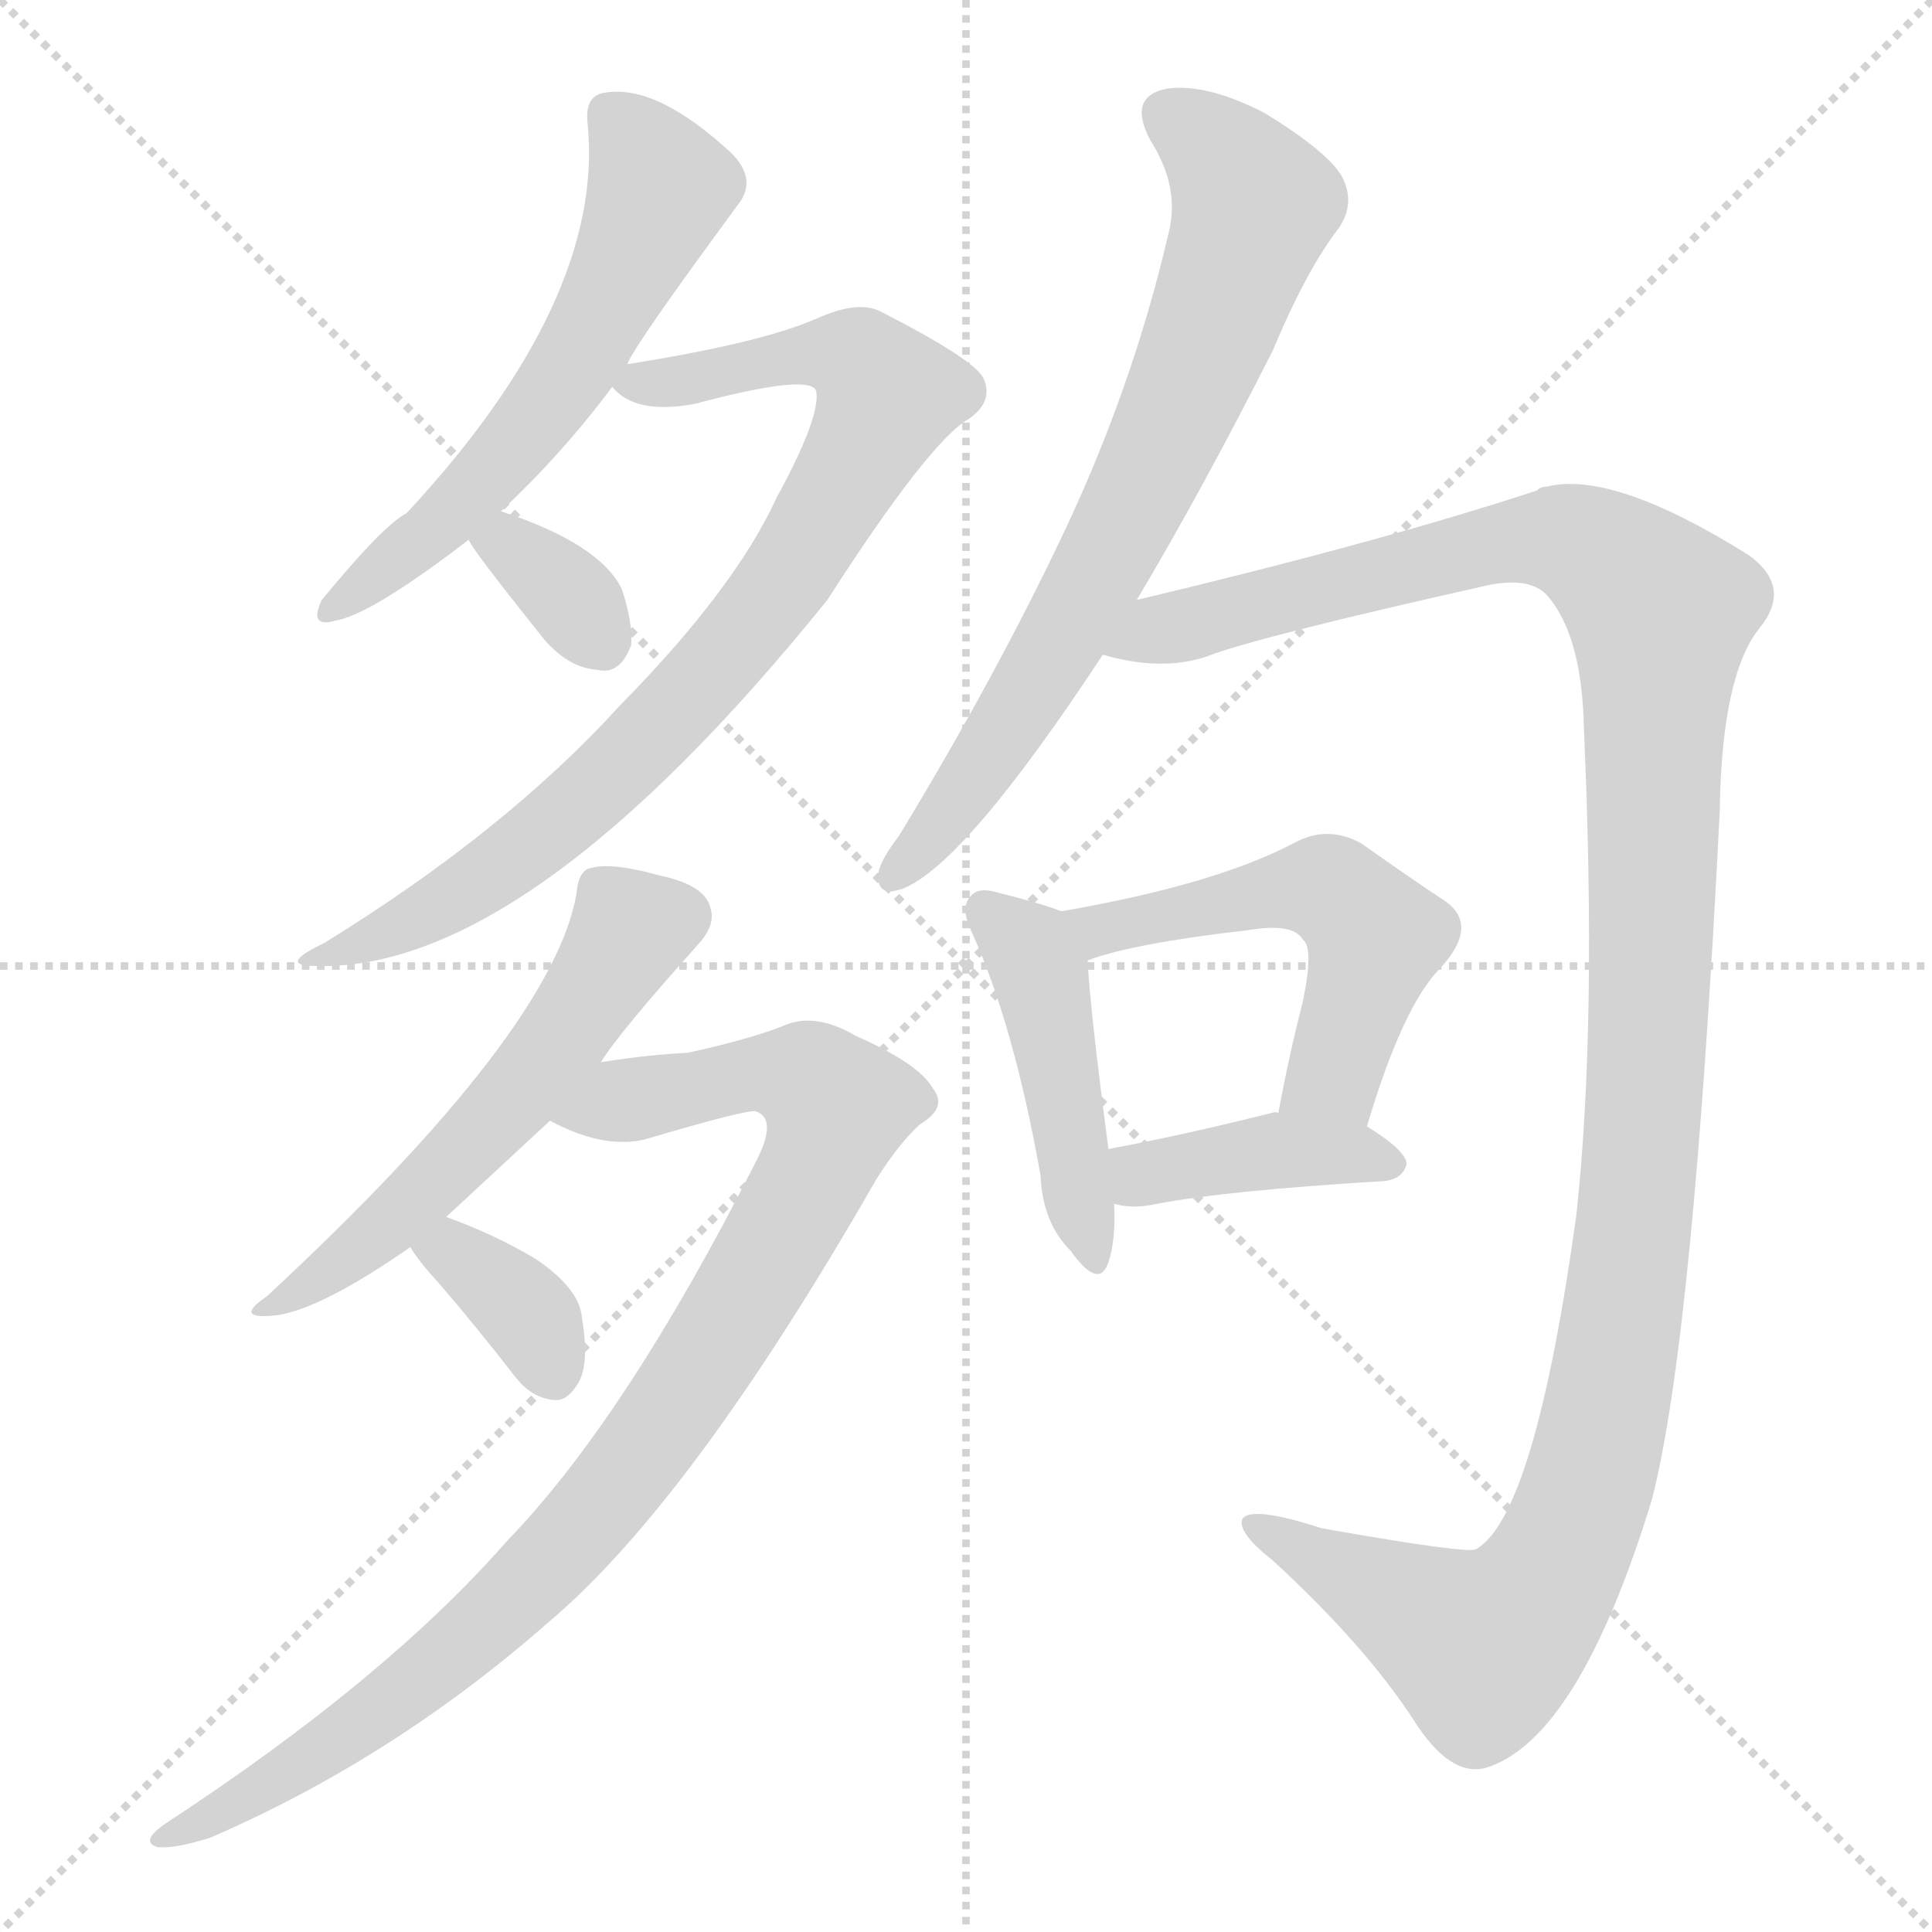 <svg version="1.1" viewBox="0 0 1024 1024" xmlns="http://www.w3.org/2000/svg">
  <g stroke="lightgray" stroke-dasharray="1,1" stroke-width="1" transform="scale(4, 4)">
    <line x1="0" y1="0" x2="256" y2="256"></line>
    <line x1="256" y1="0" x2="0" y2="256"></line>
    <line x1="128" y1="0" x2="128" y2="256"></line>
    <line x1="0" y1="128" x2="256" y2="128"></line>
  </g>
<g transform="scale(1, -1) translate(0, -900)">
   <style type="text/css">
    @keyframes keyframes0 {
      from {
       stroke: blue;
       stroke-dashoffset: 586;
       stroke-width: 128;
       }
       66% {
       animation-timing-function: step-end;
       stroke: blue;
       stroke-dashoffset: 0;
       stroke-width: 128;
       }
       to {
       stroke: black;
       stroke-width: 1024;
       }
       }
       #make-me-a-hanzi-animation-0 {
         animation: keyframes0 0.727s both;
         animation-delay: 0s;
         animation-timing-function: linear;
       }
    @keyframes keyframes1 {
      from {
       stroke: blue;
       stroke-dashoffset: 833;
       stroke-width: 128;
       }
       73% {
       animation-timing-function: step-end;
       stroke: blue;
       stroke-dashoffset: 0;
       stroke-width: 128;
       }
       to {
       stroke: black;
       stroke-width: 1024;
       }
       }
       #make-me-a-hanzi-animation-1 {
         animation: keyframes1 0.928s both;
         animation-delay: 0.727s;
         animation-timing-function: linear;
       }
    @keyframes keyframes2 {
      from {
       stroke: blue;
       stroke-dashoffset: 343;
       stroke-width: 128;
       }
       53% {
       animation-timing-function: step-end;
       stroke: blue;
       stroke-dashoffset: 0;
       stroke-width: 128;
       }
       to {
       stroke: black;
       stroke-width: 1024;
       }
       }
       #make-me-a-hanzi-animation-2 {
         animation: keyframes2 0.529s both;
         animation-delay: 1.655s;
         animation-timing-function: linear;
       }
    @keyframes keyframes3 {
      from {
       stroke: blue;
       stroke-dashoffset: 554;
       stroke-width: 128;
       }
       64% {
       animation-timing-function: step-end;
       stroke: blue;
       stroke-dashoffset: 0;
       stroke-width: 128;
       }
       to {
       stroke: black;
       stroke-width: 1024;
       }
       }
       #make-me-a-hanzi-animation-3 {
         animation: keyframes3 0.701s both;
         animation-delay: 2.184s;
         animation-timing-function: linear;
       }
    @keyframes keyframes4 {
      from {
       stroke: blue;
       stroke-dashoffset: 945;
       stroke-width: 128;
       }
       75% {
       animation-timing-function: step-end;
       stroke: blue;
       stroke-dashoffset: 0;
       stroke-width: 128;
       }
       to {
       stroke: black;
       stroke-width: 1024;
       }
       }
       #make-me-a-hanzi-animation-4 {
         animation: keyframes4 1.019s both;
         animation-delay: 2.885s;
         animation-timing-function: linear;
       }
    @keyframes keyframes5 {
      from {
       stroke: blue;
       stroke-dashoffset: 355;
       stroke-width: 128;
       }
       54% {
       animation-timing-function: step-end;
       stroke: blue;
       stroke-dashoffset: 0;
       stroke-width: 128;
       }
       to {
       stroke: black;
       stroke-width: 1024;
       }
       }
       #make-me-a-hanzi-animation-5 {
         animation: keyframes5 0.539s both;
         animation-delay: 3.904s;
         animation-timing-function: linear;
       }
    @keyframes keyframes6 {
      from {
       stroke: blue;
       stroke-dashoffset: 725;
       stroke-width: 128;
       }
       70% {
       animation-timing-function: step-end;
       stroke: blue;
       stroke-dashoffset: 0;
       stroke-width: 128;
       }
       to {
       stroke: black;
       stroke-width: 1024;
       }
       }
       #make-me-a-hanzi-animation-6 {
         animation: keyframes6 0.84s both;
         animation-delay: 4.443s;
         animation-timing-function: linear;
       }
    @keyframes keyframes7 {
      from {
       stroke: blue;
       stroke-dashoffset: 1274;
       stroke-width: 128;
       }
       81% {
       animation-timing-function: step-end;
       stroke: blue;
       stroke-dashoffset: 0;
       stroke-width: 128;
       }
       to {
       stroke: black;
       stroke-width: 1024;
       }
       }
       #make-me-a-hanzi-animation-7 {
         animation: keyframes7 1.287s both;
         animation-delay: 5.283s;
         animation-timing-function: linear;
       }
    @keyframes keyframes8 {
      from {
       stroke: blue;
       stroke-dashoffset: 452;
       stroke-width: 128;
       }
       60% {
       animation-timing-function: step-end;
       stroke: blue;
       stroke-dashoffset: 0;
       stroke-width: 128;
       }
       to {
       stroke: black;
       stroke-width: 1024;
       }
       }
       #make-me-a-hanzi-animation-8 {
         animation: keyframes8 0.618s both;
         animation-delay: 6.569s;
         animation-timing-function: linear;
       }
    @keyframes keyframes9 {
      from {
       stroke: blue;
       stroke-dashoffset: 528;
       stroke-width: 128;
       }
       63% {
       animation-timing-function: step-end;
       stroke: blue;
       stroke-dashoffset: 0;
       stroke-width: 128;
       }
       to {
       stroke: black;
       stroke-width: 1024;
       }
       }
       #make-me-a-hanzi-animation-9 {
         animation: keyframes9 0.68s both;
         animation-delay: 7.187s;
         animation-timing-function: linear;
       }
    @keyframes keyframes10 {
      from {
       stroke: blue;
       stroke-dashoffset: 401;
       stroke-width: 128;
       }
       57% {
       animation-timing-function: step-end;
       stroke: blue;
       stroke-dashoffset: 0;
       stroke-width: 128;
       }
       to {
       stroke: black;
       stroke-width: 1024;
       }
       }
       #make-me-a-hanzi-animation-10 {
         animation: keyframes10 0.576s both;
         animation-delay: 7.867s;
         animation-timing-function: linear;
       }
</style>
<path d="M 265.5 629.0 Q 298.5 660.0 324.5 695.0 L 332.5 707.0 Q 335.5 716.0 391.5 792.0 Q 401.5 805.0 387.5 819.0 Q 348.5 855.0 321.5 851.0 Q 309.5 850.0 311.5 834.0 Q 320.5 741.0 215.5 628.0 Q 203.5 622.0 170.5 582.0 Q 163.5 567.0 177.5 571.0 Q 196.5 574.0 248.5 614.0 L 265.5 629.0 Z" fill="lightgray"></path> 
<path d="M 324.5 695.0 Q 336.5 680.0 368.5 686.0 Q 428.5 702.0 432.5 693.0 Q 435.5 680.0 411.5 636.0 Q 389.5 588.0 328.5 526.0 Q 267.5 459.0 171.5 400.0 Q 146.5 388.0 167.5 388.0 Q 279.5 385.0 438.5 582.0 Q 492.5 666.0 513.5 678.0 Q 526.5 687.0 521.5 699.0 Q 517.5 709.0 466.5 735.0 Q 454.5 741.0 432.5 731.0 Q 402.5 718.0 332.5 707.0 C 310.5 703.0 310.5 703.0 324.5 695.0 Z" fill="lightgray"></path> 
<path d="M 248.5 614.0 Q 248.5 611.0 288.5 561.0 Q 301.5 546.0 316.5 545.0 Q 328.5 542.0 334.5 558.0 Q 335.5 570.0 329.5 588.0 Q 317.5 612.0 265.5 629.0 C 237.5 639.0 235.5 639.0 248.5 614.0 Z" fill="lightgray"></path> 
<path d="M 236.5 255.0 Q 263.5 280.0 291.5 306.0 L 318.5 337.0 Q 327.5 352.0 370.5 400.0 Q 379.5 410.0 376.5 419.0 Q 373.5 431.0 349.5 436.0 Q 324.5 443.0 313.5 440.0 Q 306.5 439.0 305.5 426.0 Q 292.5 353.0 141.5 213.0 Q 122.5 200.0 147.5 203.0 Q 171.5 207.0 217.5 239.0 L 236.5 255.0 Z" fill="lightgray"></path> 
<path d="M 291.5 306.0 Q 319.5 291.0 341.5 296.0 Q 395.5 312.0 400.5 311.0 Q 412.5 307.0 400.5 284.0 Q 331.5 148.0 268.5 83.0 Q 204.5 10.0 88.5 -66.0 Q 73.5 -76.0 83.5 -79.0 Q 92.5 -80.0 111.5 -74.0 Q 208.5 -32.0 290.5 40.0 Q 366.5 104.0 464.5 275.0 Q 476.5 294.0 487.5 304.0 Q 502.5 313.0 494.5 323.0 Q 487.5 336.0 453.5 351.0 Q 431.5 364.0 414.5 356.0 Q 396.5 349.0 364.5 342.0 Q 343.5 341.0 318.5 337.0 C 288.5 333.0 263.5 318.0 291.5 306.0 Z" fill="lightgray"></path> 
<path d="M 217.5 239.0 Q 221.5 232.0 232.5 220.0 Q 251.5 198.0 272.5 171.0 Q 281.5 159.0 293.5 158.0 Q 300.5 157.0 306.5 167.0 Q 312.5 177.0 308.5 201.0 Q 307.5 217.0 283.5 233.0 Q 261.5 246.0 236.5 255.0 C 208.5 265.0 201.5 264.0 217.5 239.0 Z" fill="lightgray"></path> 
<path d="M 602.5 582.0 Q 636.5 639.0 674.5 714.0 Q 692.5 757.0 709.5 779.0 Q 718.5 792.0 711.5 806.0 Q 704.5 819.0 670.5 840.0 Q 639.5 856.0 618.5 853.0 Q 597.5 849.0 609.5 826.0 Q 625.5 801.0 619.5 777.0 Q 600.5 695.0 563.5 617.0 Q 527.5 541.0 476.5 457.0 Q 466.5 444.0 465.5 437.0 Q 464.5 424.0 478.5 429.0 Q 511.5 442.0 584.5 553.0 L 602.5 582.0 Z" fill="lightgray"></path> 
<path d="M 584.5 553.0 Q 615.5 544.0 639.5 552.0 Q 664.5 562.0 789.5 590.0 Q 810.5 594.0 819.5 585.0 Q 838.5 564.0 839.5 514.0 Q 846.5 357.0 835.5 256.0 Q 813.5 97.0 782.5 79.0 Q 779.5 76.0 700.5 90.0 Q 663.5 102.0 658.5 95.0 Q 655.5 88.0 674.5 73.0 Q 723.5 28.0 749.5 -12.0 Q 768.5 -42.0 787.5 -37.0 Q 836.5 -22.0 875.5 105.0 Q 897.5 190.0 911.5 470.0 Q 912.5 542.0 932.5 567.0 Q 950.5 589.0 926.5 606.0 Q 854.5 651.0 819.5 642.0 Q 816.5 642.0 814.5 640.0 Q 732.5 613.0 602.5 582.0 C 573.5 575.0 554.5 557.0 584.5 553.0 Z" fill="lightgray"></path> 
<path d="M 562.5 417.0 Q 552.5 421.0 528.5 427.0 Q 518.5 430.0 514.5 425.0 Q 508.5 419.0 515.5 405.0 Q 537.5 356.0 551.5 277.0 Q 552.5 252.0 567.5 237.0 Q 582.5 216.0 587.5 231.0 Q 591.5 243.0 590.5 262.0 L 587.5 291.0 Q 577.5 367.0 576.5 391.0 C 575.5 412.0 575.5 412.0 562.5 417.0 Z" fill="lightgray"></path> 
<path d="M 724.5 303.0 Q 743.5 367.0 763.5 387.0 Q 785.5 411.0 763.5 424.0 Q 745.5 436.0 721.5 453.0 Q 703.5 463.0 685.5 453.0 Q 643.5 431.0 562.5 417.0 C 532.5 412.0 547.5 382.0 576.5 391.0 Q 600.5 400.0 661.5 407.0 Q 685.5 411.0 690.5 402.0 Q 696.5 398.0 690.5 369.0 Q 683.5 342.0 677.5 310.0 C 671.5 281.0 715.5 274.0 724.5 303.0 Z" fill="lightgray"></path> 
<path d="M 590.5 262.0 Q 600.5 259.0 613.5 262.0 Q 650.5 269.0 733.5 274.0 Q 743.5 275.0 745.5 283.0 Q 745.5 290.0 724.5 303.0 L 677.5 310.0 Q 676.5 311.0 673.5 310.0 Q 625.5 298.0 587.5 291.0 C 558.5 285.0 561.5 268.0 590.5 262.0 Z" fill="lightgray"></path> 
      <clipPath id="make-me-a-hanzi-clip-0">
      <path d="M 265.5 629.0 Q 298.5 660.0 324.5 695.0 L 332.5 707.0 Q 335.5 716.0 391.5 792.0 Q 401.5 805.0 387.5 819.0 Q 348.5 855.0 321.5 851.0 Q 309.5 850.0 311.5 834.0 Q 320.5 741.0 215.5 628.0 Q 203.5 622.0 170.5 582.0 Q 163.5 567.0 177.5 571.0 Q 196.5 574.0 248.5 614.0 L 265.5 629.0 Z" fill="lightgray"></path>
      </clipPath>
      <path clip-path="url(#make-me-a-hanzi-clip-0)" d="M 322.5 839.0 L 339.5 821.0 L 348.5 799.0 L 327.5 748.0 L 258.5 647.0 L 178.5 580.0 " fill="none" id="make-me-a-hanzi-animation-0" stroke-dasharray="458 916" stroke-linecap="round"></path>

      <clipPath id="make-me-a-hanzi-clip-1">
      <path d="M 324.5 695.0 Q 336.5 680.0 368.5 686.0 Q 428.5 702.0 432.5 693.0 Q 435.5 680.0 411.5 636.0 Q 389.5 588.0 328.5 526.0 Q 267.5 459.0 171.5 400.0 Q 146.5 388.0 167.5 388.0 Q 279.5 385.0 438.5 582.0 Q 492.5 666.0 513.5 678.0 Q 526.5 687.0 521.5 699.0 Q 517.5 709.0 466.5 735.0 Q 454.5 741.0 432.5 731.0 Q 402.5 718.0 332.5 707.0 C 310.5 703.0 310.5 703.0 324.5 695.0 Z" fill="lightgray"></path>
      </clipPath>
      <path clip-path="url(#make-me-a-hanzi-clip-1)" d="M 334.5 697.0 L 434.5 713.0 L 455.5 709.0 L 469.5 688.0 L 413.5 587.0 L 343.5 508.0 L 267.5 442.0 L 223.5 414.0 L 172.5 393.0 " fill="none" id="make-me-a-hanzi-animation-1" stroke-dasharray="705 1410" stroke-linecap="round"></path>

      <clipPath id="make-me-a-hanzi-clip-2">
      <path d="M 248.5 614.0 Q 248.5 611.0 288.5 561.0 Q 301.5 546.0 316.5 545.0 Q 328.5 542.0 334.5 558.0 Q 335.5 570.0 329.5 588.0 Q 317.5 612.0 265.5 629.0 C 237.5 639.0 235.5 639.0 248.5 614.0 Z" fill="lightgray"></path>
      </clipPath>
      <path clip-path="url(#make-me-a-hanzi-clip-2)" d="M 254.5 615.0 L 272.5 609.0 L 294.5 591.0 L 319.5 560.0 " fill="none" id="make-me-a-hanzi-animation-2" stroke-dasharray="215 430" stroke-linecap="round"></path>

      <clipPath id="make-me-a-hanzi-clip-3">
      <path d="M 236.5 255.0 Q 263.5 280.0 291.5 306.0 L 318.5 337.0 Q 327.5 352.0 370.5 400.0 Q 379.5 410.0 376.5 419.0 Q 373.5 431.0 349.5 436.0 Q 324.5 443.0 313.5 440.0 Q 306.5 439.0 305.5 426.0 Q 292.5 353.0 141.5 213.0 Q 122.5 200.0 147.5 203.0 Q 171.5 207.0 217.5 239.0 L 236.5 255.0 Z" fill="lightgray"></path>
      </clipPath>
      <path clip-path="url(#make-me-a-hanzi-clip-3)" d="M 360.5 414.0 L 334.5 407.0 L 271.5 316.0 L 200.5 245.0 L 150.5 212.0 " fill="none" id="make-me-a-hanzi-animation-3" stroke-dasharray="426 852" stroke-linecap="round"></path>

      <clipPath id="make-me-a-hanzi-clip-4">
      <path d="M 291.5 306.0 Q 319.5 291.0 341.5 296.0 Q 395.5 312.0 400.5 311.0 Q 412.5 307.0 400.5 284.0 Q 331.5 148.0 268.5 83.0 Q 204.5 10.0 88.5 -66.0 Q 73.5 -76.0 83.5 -79.0 Q 92.5 -80.0 111.5 -74.0 Q 208.5 -32.0 290.5 40.0 Q 366.5 104.0 464.5 275.0 Q 476.5 294.0 487.5 304.0 Q 502.5 313.0 494.5 323.0 Q 487.5 336.0 453.5 351.0 Q 431.5 364.0 414.5 356.0 Q 396.5 349.0 364.5 342.0 Q 343.5 341.0 318.5 337.0 C 288.5 333.0 263.5 318.0 291.5 306.0 Z" fill="lightgray"></path>
      </clipPath>
      <path clip-path="url(#make-me-a-hanzi-clip-4)" d="M 300.5 307.0 L 404.5 332.0 L 428.5 327.0 L 443.5 313.0 L 422.5 262.0 L 368.5 171.0 L 294.5 75.0 L 201.5 -6.0 L 88.5 -74.0 " fill="none" id="make-me-a-hanzi-animation-4" stroke-dasharray="817 1634" stroke-linecap="round"></path>

      <clipPath id="make-me-a-hanzi-clip-5">
      <path d="M 217.5 239.0 Q 221.5 232.0 232.5 220.0 Q 251.5 198.0 272.5 171.0 Q 281.5 159.0 293.5 158.0 Q 300.5 157.0 306.5 167.0 Q 312.5 177.0 308.5 201.0 Q 307.5 217.0 283.5 233.0 Q 261.5 246.0 236.5 255.0 C 208.5 265.0 201.5 264.0 217.5 239.0 Z" fill="lightgray"></path>
      </clipPath>
      <path clip-path="url(#make-me-a-hanzi-clip-5)" d="M 225.5 239.0 L 239.5 236.0 L 266.5 216.0 L 282.5 199.0 L 292.5 173.0 " fill="none" id="make-me-a-hanzi-animation-5" stroke-dasharray="227 454" stroke-linecap="round"></path>

      <clipPath id="make-me-a-hanzi-clip-6">
      <path d="M 602.5 582.0 Q 636.5 639.0 674.5 714.0 Q 692.5 757.0 709.5 779.0 Q 718.5 792.0 711.5 806.0 Q 704.5 819.0 670.5 840.0 Q 639.5 856.0 618.5 853.0 Q 597.5 849.0 609.5 826.0 Q 625.5 801.0 619.5 777.0 Q 600.5 695.0 563.5 617.0 Q 527.5 541.0 476.5 457.0 Q 466.5 444.0 465.5 437.0 Q 464.5 424.0 478.5 429.0 Q 511.5 442.0 584.5 553.0 L 602.5 582.0 Z" fill="lightgray"></path>
      </clipPath>
      <path clip-path="url(#make-me-a-hanzi-clip-6)" d="M 619.5 838.0 L 649.5 815.0 L 664.5 792.0 L 646.5 736.0 L 560.5 555.0 L 509.5 477.0 L 475.5 438.0 " fill="none" id="make-me-a-hanzi-animation-6" stroke-dasharray="597 1194" stroke-linecap="round"></path>

      <clipPath id="make-me-a-hanzi-clip-7">
      <path d="M 584.5 553.0 Q 615.5 544.0 639.5 552.0 Q 664.5 562.0 789.5 590.0 Q 810.5 594.0 819.5 585.0 Q 838.5 564.0 839.5 514.0 Q 846.5 357.0 835.5 256.0 Q 813.5 97.0 782.5 79.0 Q 779.5 76.0 700.5 90.0 Q 663.5 102.0 658.5 95.0 Q 655.5 88.0 674.5 73.0 Q 723.5 28.0 749.5 -12.0 Q 768.5 -42.0 787.5 -37.0 Q 836.5 -22.0 875.5 105.0 Q 897.5 190.0 911.5 470.0 Q 912.5 542.0 932.5 567.0 Q 950.5 589.0 926.5 606.0 Q 854.5 651.0 819.5 642.0 Q 816.5 642.0 814.5 640.0 Q 732.5 613.0 602.5 582.0 C 573.5 575.0 554.5 557.0 584.5 553.0 Z" fill="lightgray"></path>
      </clipPath>
      <path clip-path="url(#make-me-a-hanzi-clip-7)" d="M 592.5 555.0 L 615.5 568.0 L 816.5 615.0 L 847.5 606.0 L 880.5 574.0 L 873.5 349.0 L 863.5 227.0 L 839.5 104.0 L 823.5 67.0 L 803.5 40.0 L 785.5 27.0 L 663.5 92.0 " fill="none" id="make-me-a-hanzi-animation-7" stroke-dasharray="1146 2292" stroke-linecap="round"></path>

      <clipPath id="make-me-a-hanzi-clip-8">
      <path d="M 562.5 417.0 Q 552.5 421.0 528.5 427.0 Q 518.5 430.0 514.5 425.0 Q 508.5 419.0 515.5 405.0 Q 537.5 356.0 551.5 277.0 Q 552.5 252.0 567.5 237.0 Q 582.5 216.0 587.5 231.0 Q 591.5 243.0 590.5 262.0 L 587.5 291.0 Q 577.5 367.0 576.5 391.0 C 575.5 412.0 575.5 412.0 562.5 417.0 Z" fill="lightgray"></path>
      </clipPath>
      <path clip-path="url(#make-me-a-hanzi-clip-8)" d="M 522.5 418.0 L 545.5 396.0 L 553.5 376.0 L 577.5 235.0 " fill="none" id="make-me-a-hanzi-animation-8" stroke-dasharray="324 648" stroke-linecap="round"></path>

      <clipPath id="make-me-a-hanzi-clip-9">
      <path d="M 724.5 303.0 Q 743.5 367.0 763.5 387.0 Q 785.5 411.0 763.5 424.0 Q 745.5 436.0 721.5 453.0 Q 703.5 463.0 685.5 453.0 Q 643.5 431.0 562.5 417.0 C 532.5 412.0 547.5 382.0 576.5 391.0 Q 600.5 400.0 661.5 407.0 Q 685.5 411.0 690.5 402.0 Q 696.5 398.0 690.5 369.0 Q 683.5 342.0 677.5 310.0 C 671.5 281.0 715.5 274.0 724.5 303.0 Z" fill="lightgray"></path>
      </clipPath>
      <path clip-path="url(#make-me-a-hanzi-clip-9)" d="M 572.5 414.0 L 582.5 407.0 L 690.5 430.0 L 710.5 425.0 L 729.5 403.0 L 710.5 340.0 L 686.5 316.0 " fill="none" id="make-me-a-hanzi-animation-9" stroke-dasharray="400 800" stroke-linecap="round"></path>

      <clipPath id="make-me-a-hanzi-clip-10">
      <path d="M 590.5 262.0 Q 600.5 259.0 613.5 262.0 Q 650.5 269.0 733.5 274.0 Q 743.5 275.0 745.5 283.0 Q 745.5 290.0 724.5 303.0 L 677.5 310.0 Q 676.5 311.0 673.5 310.0 Q 625.5 298.0 587.5 291.0 C 558.5 285.0 561.5 268.0 590.5 262.0 Z" fill="lightgray"></path>
      </clipPath>
      <path clip-path="url(#make-me-a-hanzi-clip-10)" d="M 595.5 284.0 L 606.5 277.0 L 675.5 290.0 L 736.5 283.0 " fill="none" id="make-me-a-hanzi-animation-10" stroke-dasharray="273 546" stroke-linecap="round"></path>

</g>
</svg>

